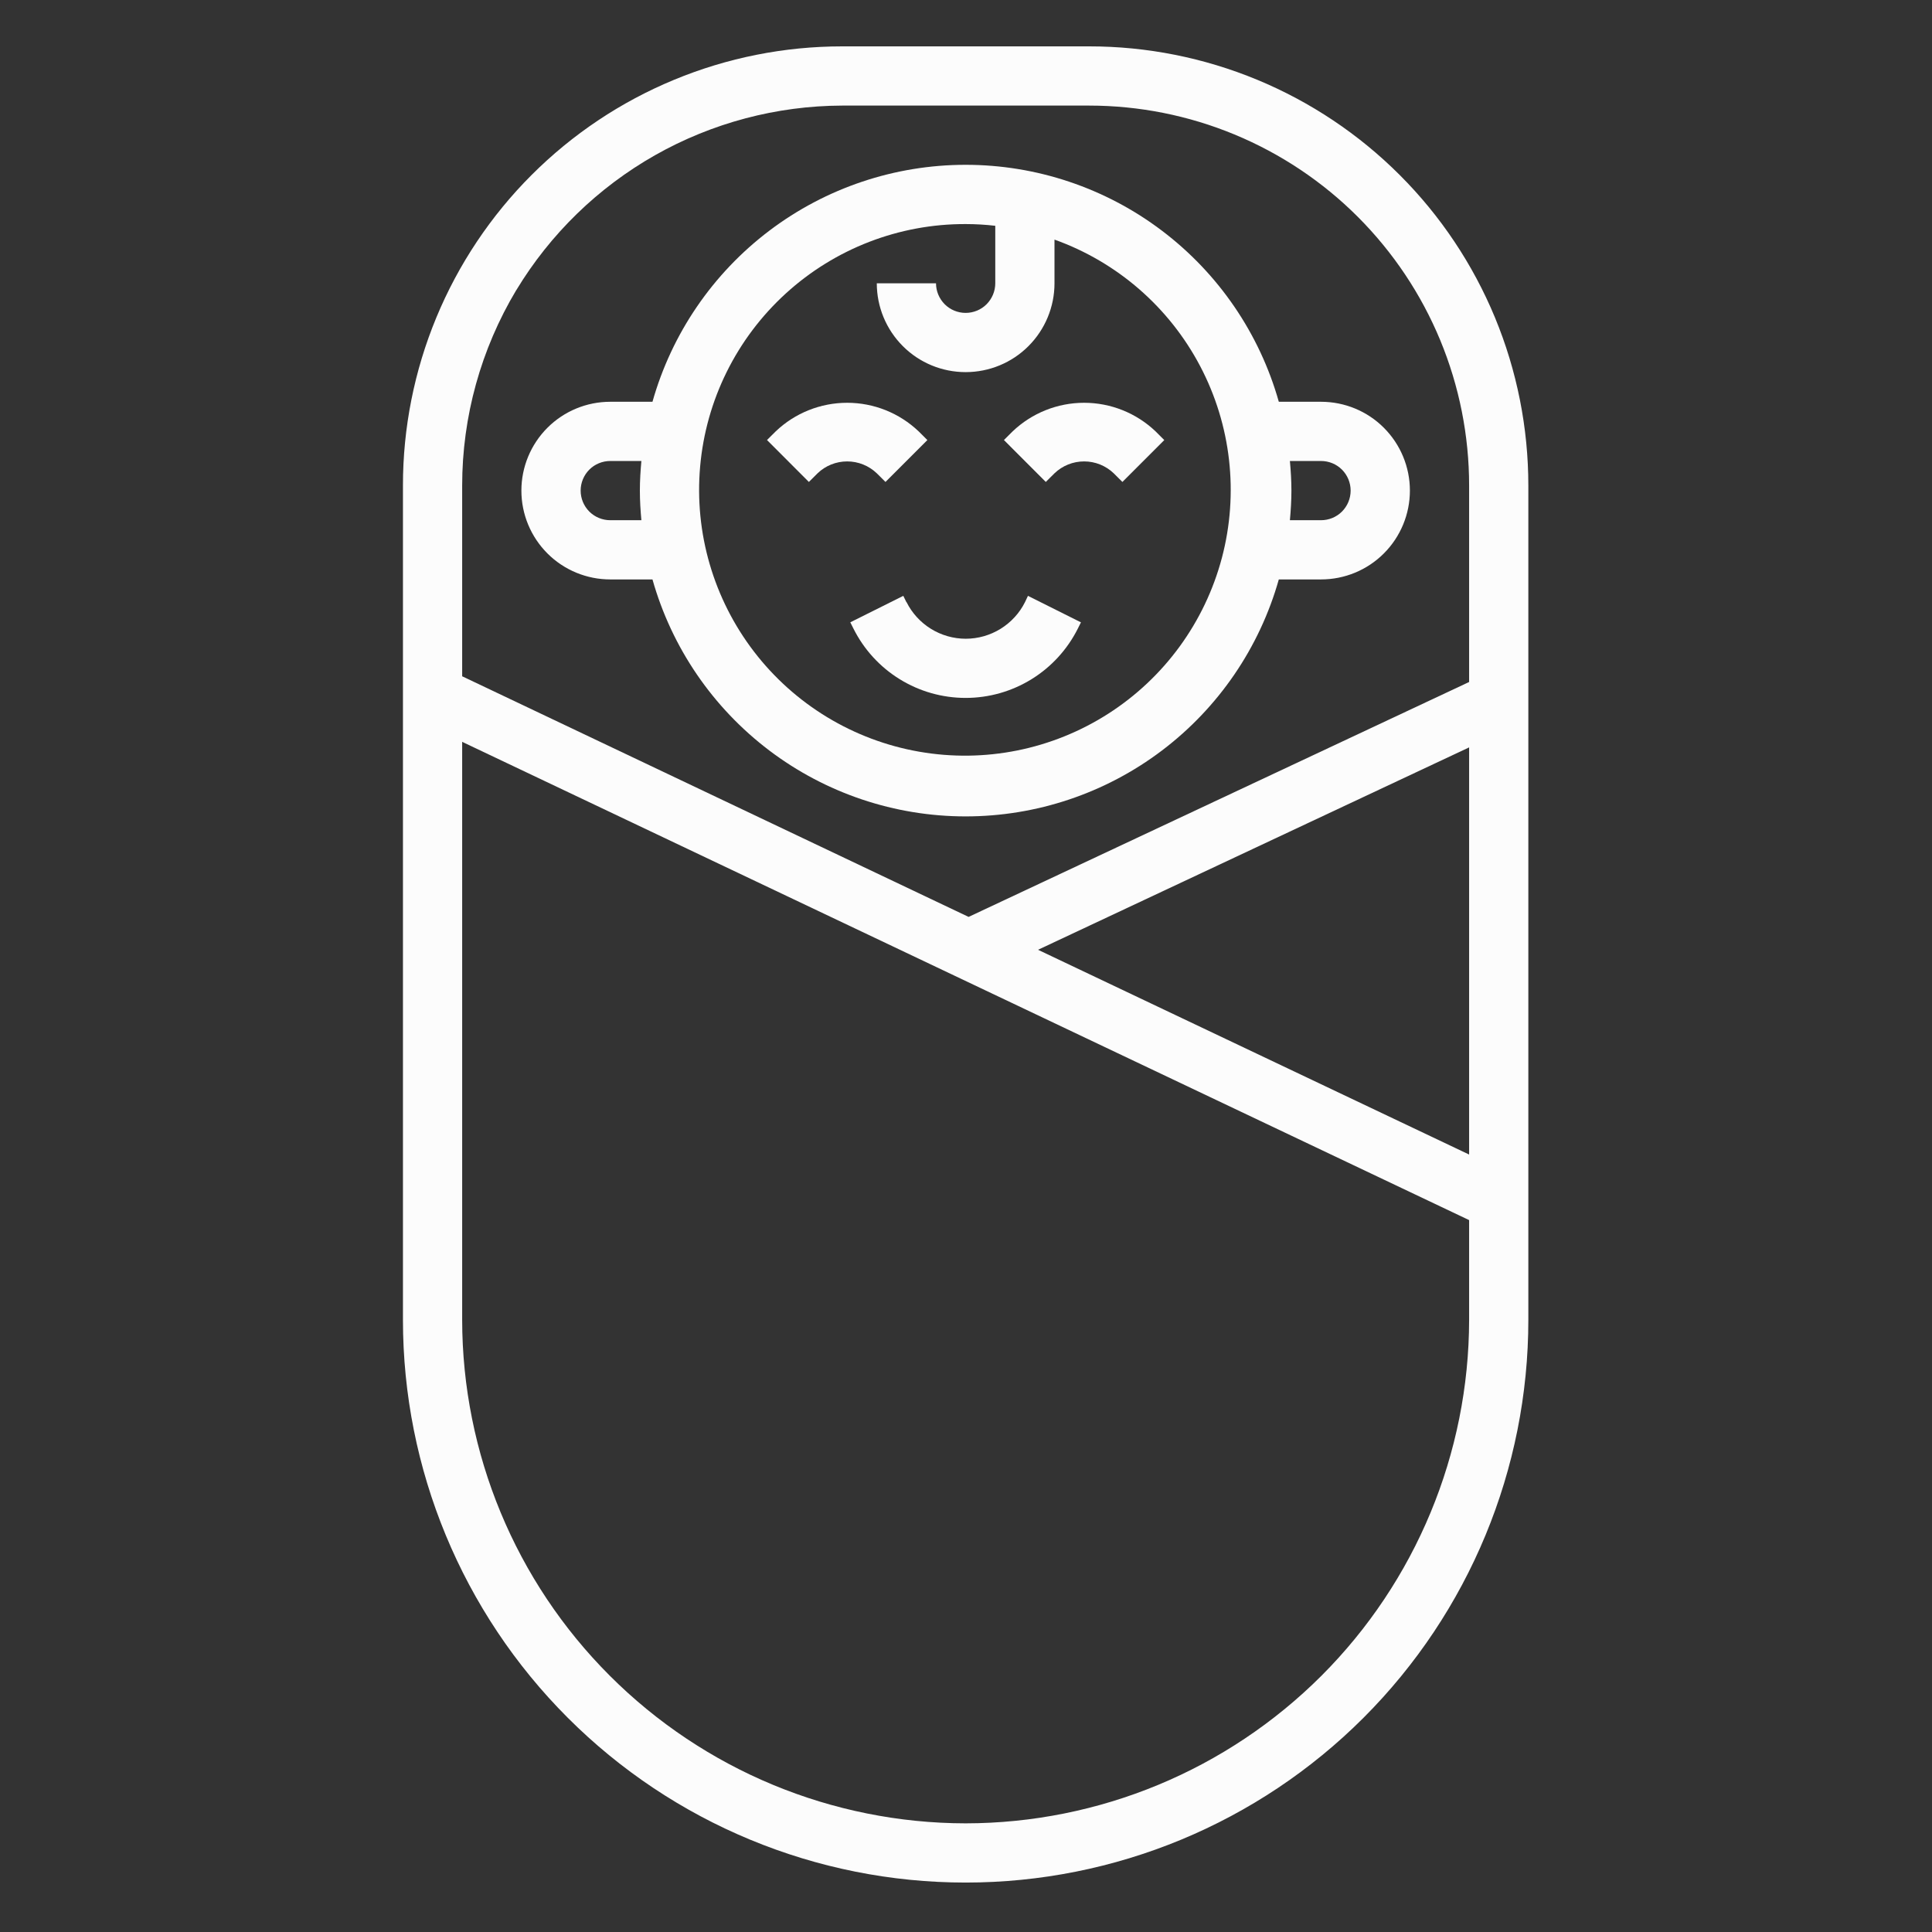 <svg width="46" height="46" viewBox="0 0 46 46" fill="none" xmlns="http://www.w3.org/2000/svg">
<rect x="0" y="0" width="46" height="46" fill="#333333" stroke="none"/>
<path d="M14.53 13.796H15.535C15.994 15.421 16.971 16.85 18.317 17.869C19.662 18.887 21.304 19.438 22.991 19.438C24.679 19.438 26.321 18.887 27.666 17.869C29.012 16.85 29.989 15.421 30.448 13.796H31.453C32.014 13.796 32.553 13.574 32.949 13.177C33.346 12.78 33.569 12.242 33.569 11.681C33.569 11.12 33.346 10.582 32.949 10.185C32.553 9.788 32.014 9.566 31.453 9.566H30.448C29.989 7.941 29.012 6.512 27.666 5.493C26.321 4.475 24.679 3.924 22.991 3.924C21.304 3.924 19.662 4.475 18.317 5.493C16.971 6.512 15.994 7.941 15.535 9.566H14.53C13.969 9.566 13.431 9.788 13.034 10.185C12.637 10.582 12.414 11.12 12.414 11.681C12.414 12.242 12.637 12.78 13.034 13.177C13.431 13.574 13.969 13.796 14.53 13.796ZM31.453 10.976C31.64 10.976 31.82 11.05 31.952 11.182C32.084 11.315 32.158 11.494 32.158 11.681C32.158 11.868 32.084 12.047 31.952 12.18C31.82 12.312 31.64 12.386 31.453 12.386H30.712C30.733 12.153 30.748 11.919 30.748 11.681C30.748 11.443 30.733 11.209 30.712 10.976H31.453ZM22.991 5.335C23.227 5.335 23.463 5.349 23.697 5.376V6.745C23.697 6.932 23.622 7.111 23.49 7.244C23.358 7.376 23.178 7.45 22.991 7.45C22.805 7.45 22.625 7.376 22.493 7.244C22.361 7.111 22.286 6.932 22.286 6.745H20.876C20.876 7.306 21.099 7.844 21.496 8.241C21.892 8.638 22.43 8.86 22.991 8.86C23.553 8.86 24.091 8.638 24.487 8.241C24.884 7.844 25.107 7.306 25.107 6.745V5.705C26.599 6.239 27.837 7.314 28.575 8.717C29.313 10.12 29.498 11.749 29.093 13.281C28.687 14.814 27.722 16.138 26.387 16.993C25.052 17.848 23.445 18.171 21.883 17.897C20.322 17.624 18.92 16.775 17.954 15.517C16.989 14.26 16.53 12.686 16.67 11.107C16.809 9.528 17.536 8.059 18.707 6.99C19.877 5.921 21.406 5.33 22.991 5.335ZM14.53 10.976H15.271C15.25 11.209 15.235 11.443 15.235 11.681C15.235 11.919 15.25 12.153 15.271 12.386H14.53C14.343 12.386 14.163 12.312 14.031 12.18C13.899 12.047 13.825 11.868 13.825 11.681C13.825 11.494 13.899 11.315 14.031 11.182C14.163 11.05 14.343 10.976 14.53 10.976Z" fill="#FCFCFC"/>
<path d="M19.466 11.269C19.655 11.087 19.908 10.986 20.171 10.986C20.433 10.986 20.686 11.087 20.876 11.269L21.083 11.475L22.08 10.478L21.873 10.271C21.414 9.834 20.805 9.59 20.171 9.59C19.537 9.59 18.927 9.834 18.469 10.271L18.262 10.477L19.259 11.475L19.466 11.269ZM25.107 11.269C25.297 11.087 25.549 10.986 25.812 10.986C26.075 10.986 26.327 11.087 26.517 11.269L26.724 11.475L27.721 10.478L27.514 10.271C27.055 9.834 26.446 9.59 25.812 9.59C25.178 9.59 24.569 9.834 24.11 10.271L23.903 10.477L24.9 11.475L25.107 11.269ZM21.581 14.337L21.507 14.187L20.245 14.817L20.32 14.966C20.568 15.462 20.949 15.88 21.421 16.171C21.893 16.463 22.436 16.617 22.991 16.617C23.546 16.617 24.089 16.463 24.561 16.171C25.033 15.88 25.414 15.462 25.663 14.966L25.737 14.818L24.475 14.187L24.405 14.336C24.274 14.598 24.072 14.818 23.823 14.972C23.574 15.126 23.287 15.208 22.994 15.208C22.701 15.208 22.414 15.126 22.165 14.972C21.916 14.818 21.715 14.598 21.584 14.336L21.581 14.337Z" fill="#FCFCFC"/>
<path d="M36.389 11.562C36.389 10.188 36.119 8.828 35.594 7.559C35.068 6.29 34.298 5.137 33.326 4.166C32.355 3.195 31.202 2.425 29.933 1.899C28.664 1.374 27.304 1.103 25.93 1.104H20.052C18.678 1.104 17.318 1.374 16.049 1.9C14.78 2.425 13.628 3.195 12.656 4.167C11.685 5.138 10.915 6.291 10.389 7.56C9.864 8.828 9.593 10.188 9.594 11.562V31.425C9.594 34.979 11.005 38.386 13.518 40.899C16.03 43.412 19.438 44.823 22.991 44.823C26.545 44.823 29.953 43.412 32.465 40.899C34.978 38.386 36.389 34.979 36.389 31.425V11.562ZM12.293 6.908C13.101 5.571 14.239 4.465 15.597 3.695C16.956 2.926 18.49 2.519 20.052 2.514H25.93C27.119 2.514 28.296 2.748 29.393 3.202C30.491 3.657 31.489 4.323 32.329 5.163C33.169 6.004 33.836 7.001 34.291 8.099C34.745 9.197 34.979 10.373 34.979 11.562V16.238L23.062 21.831L11.004 16.102V11.562C11.004 9.922 11.45 8.313 12.293 6.906L12.293 6.908ZM34.979 17.795V27.489L24.715 22.614L34.979 17.795ZM22.991 43.413C19.813 43.409 16.766 42.145 14.519 39.898C12.271 37.651 11.007 34.603 11.004 31.425V17.663L34.979 29.05V31.425C34.975 34.603 33.711 37.65 31.464 39.898C29.216 42.145 26.17 43.409 22.991 43.413Z" fill="#FCFCFC"/>
</svg>
